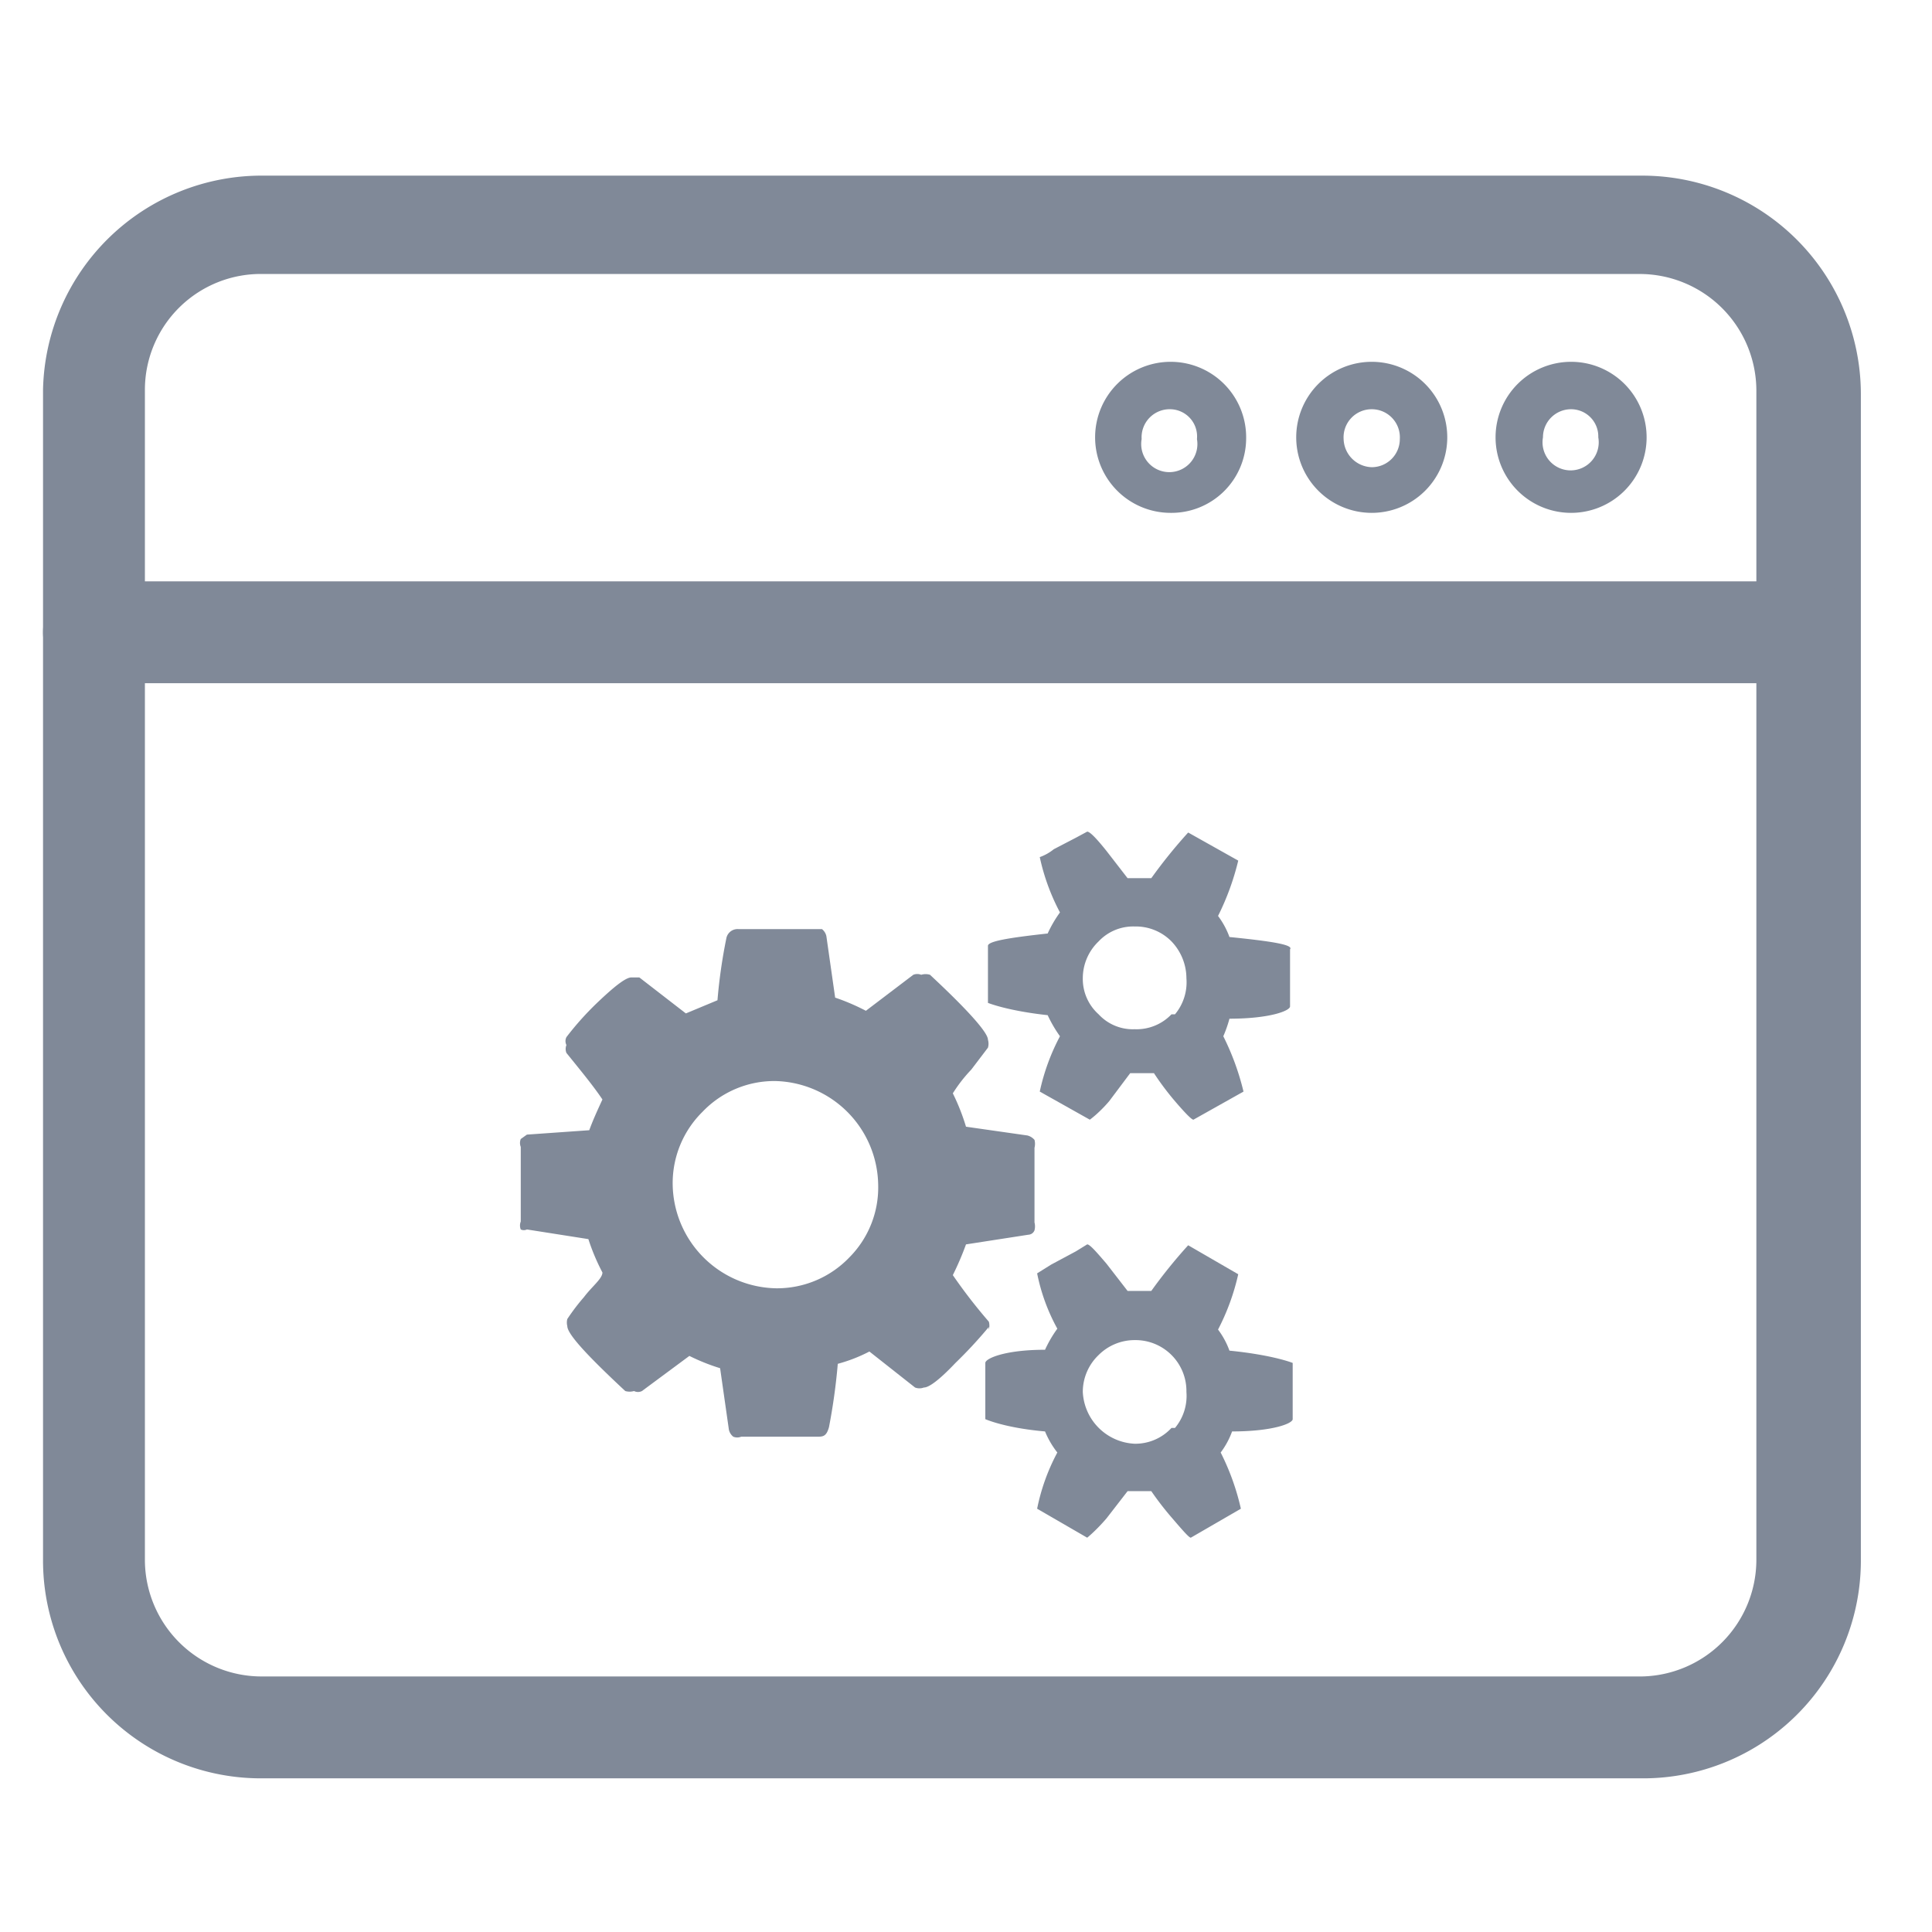 <svg id="Layer_1" data-name="Layer 1" xmlns="http://www.w3.org/2000/svg" viewBox="0 0 22 22"><defs><style>.cls-1{fill:#808998;}</style></defs><title>Execute-windows</title><path class="cls-1" d="M18.68,20H3A2.23,2.23,0,0,1,.74,17.77V4.44A2.23,2.23,0,0,1,3,2.2H18.68a2.23,2.23,0,0,1,2.23,2.24V17.77A2.23,2.23,0,0,1,18.68,20ZM3,2.87A1.57,1.57,0,0,0,1.4,4.44V17.77A1.58,1.58,0,0,0,3,19.34H18.68a1.58,1.58,0,0,0,1.57-1.57V4.44a1.57,1.57,0,0,0-1.57-1.57Z"/><path class="cls-1" d="M18.67,20.25H3A2.48,2.48,0,0,1,.49,17.77V4.44A2.49,2.49,0,0,1,3,2h15.7a2.49,2.49,0,0,1,2.49,2.49V17.77A2.48,2.48,0,0,1,18.67,20.25ZM3,2.45a2,2,0,0,0-2,2V17.77a2,2,0,0,0,2,2h15.7a2,2,0,0,0,2-2V4.44a2,2,0,0,0-2-2Zm15.7,17.14H3a1.83,1.83,0,0,1-1.82-1.82V4.44A1.82,1.82,0,0,1,3,2.62h15.7A1.82,1.82,0,0,1,20.5,4.44V17.77A1.83,1.83,0,0,1,18.67,19.59ZM3,3.12A1.32,1.32,0,0,0,1.65,4.44V17.77A1.33,1.33,0,0,0,3,19.09h15.7A1.33,1.33,0,0,0,20,17.77V4.44a1.33,1.33,0,0,0-1.33-1.32Z"/><path class="cls-1" d="M20.58,7.54H1.07a.34.34,0,0,1,0-.67H20.58a.34.34,0,0,1,0,.67Z"/><path class="cls-1" d="M20.58,7.78H1.07a.58.58,0,0,1,0-1.16H20.58a.58.58,0,0,1,0,1.16ZM1.07,7.12A.08.08,0,0,0,1,7.2a.07.07,0,0,0,.08.08H20.58a.07.07,0,0,0,.08-.08.09.09,0,0,0-.08-.08Z"/><path class="cls-1" d="M13.33,5.84A.86.86,0,1,1,14.19,5,.85.85,0,0,1,13.33,5.84Zm0-1.18A.32.32,0,0,0,13,5a.32.32,0,1,0,.63,0A.31.31,0,0,0,13.33,4.66Z"/><path class="cls-1" d="M15.62,5.84A.86.86,0,1,1,16.48,5,.86.86,0,0,1,15.62,5.84Zm0-1.18A.32.32,0,0,0,15.3,5a.33.33,0,0,0,.32.32A.32.32,0,0,0,15.94,5,.32.32,0,0,0,15.62,4.66Z"/><path class="cls-1" d="M17.89,5.84A.86.86,0,1,1,18.75,5,.86.86,0,0,1,17.89,5.84Zm0-1.18a.32.32,0,0,0-.32.32.32.32,0,1,0,.63,0A.31.31,0,0,0,17.89,4.66Z"/><path class="cls-1" d="M11.26,15.14a.16.16,0,0,0,0-.09,6,6,0,0,1-.41-.53,3.35,3.35,0,0,0,.15-.35l.71-.11s.05,0,.07-.05a.18.18,0,0,0,0-.09v-.85a.18.18,0,0,0,0-.09.16.16,0,0,0-.08-.05l-.7-.1a2.45,2.45,0,0,0-.15-.38,1.68,1.68,0,0,1,.21-.27l.19-.25a.16.16,0,0,0,0-.09c0-.08-.22-.33-.66-.74a.17.17,0,0,0-.1,0,.12.12,0,0,0-.09,0l-.54.41a2.45,2.45,0,0,0-.35-.15l-.1-.7a.14.14,0,0,0-.05-.08l-.09,0H8.41a.13.13,0,0,0-.14.11,6,6,0,0,0-.1.7l-.36.15-.53-.41-.09,0c-.06,0-.18.09-.37.27a3.4,3.4,0,0,0-.37.41.1.1,0,0,0,0,.09.12.12,0,0,0,0,.09c.17.21.31.38.41.53-.06.13-.11.24-.15.35L6,12.92s0,0-.07.05a.12.12,0,0,0,0,.09v.85a.12.12,0,0,0,0,.09A.08.08,0,0,0,6,14l.7.11a2.39,2.39,0,0,0,.16.38c0,.07-.12.16-.21.28a2.33,2.33,0,0,0-.19.25.16.16,0,0,0,0,.08c0,.09.22.33.66.74a.18.18,0,0,0,.1,0,.1.1,0,0,0,.09,0l.54-.4a2.31,2.31,0,0,0,.35.14l.1.7a.14.14,0,0,0,.05.08.12.12,0,0,0,.09,0h.86c.07,0,.11,0,.14-.11a6.88,6.88,0,0,0,.1-.72,1.78,1.78,0,0,0,.36-.14l.52.41a.14.14,0,0,0,.1,0c.06,0,.18-.09.36-.28a5.16,5.16,0,0,0,.38-.41A.12.12,0,0,0,11.26,15.14Zm-1.59-.82a1.14,1.14,0,0,1-.83.35,1.2,1.2,0,0,1-1.18-1.18A1.14,1.14,0,0,1,8,12.66a1.13,1.13,0,0,1,.83-.35A1.2,1.2,0,0,1,10,13.49,1.13,1.13,0,0,1,9.67,14.32Z"/><path class="cls-1" d="M14,15.38a.92.92,0,0,0-.13-.24,2.59,2.59,0,0,0,.23-.63s0,0,0,0l-.57-.33h0a5.79,5.79,0,0,0-.42.52h-.27l-.24-.31c-.12-.14-.19-.22-.22-.22l-.13.08-.28.15-.16.1a0,0,0,0,0,0,0,2.19,2.19,0,0,0,.23.63,1.38,1.38,0,0,0-.14.24c-.46,0-.68.1-.68.15v.64s.22.1.68.14a1,1,0,0,0,.14.24,2.32,2.32,0,0,0-.23.64,0,0,0,0,0,0,0l.57.33s.1-.08.22-.22l.24-.31h.27a3.42,3.42,0,0,0,.24.31c.12.14.19.22.21.22l.57-.33s0,0,0,0a2.75,2.75,0,0,0-.23-.64.92.92,0,0,0,.13-.24c.46,0,.69-.09.69-.14v-.64S14.5,15.43,14,15.38Zm-.66.88a.56.56,0,0,1-.42.18.62.62,0,0,1-.59-.59.58.58,0,0,1,.18-.42.58.58,0,0,1,.41-.17.58.58,0,0,1,.59.59A.57.57,0,0,1,13.38,16.26Z"/><path class="cls-1" d="M14,10.67a.92.92,0,0,0-.13-.24,2.94,2.94,0,0,0,.23-.63s0,0,0,0l-.57-.32h0a5.79,5.79,0,0,0-.42.52h-.27l-.24-.31c-.12-.15-.19-.22-.22-.22l-.13.07L12,9.67a.54.54,0,0,1-.16.09s0,0,0,0a2.43,2.43,0,0,0,.23.63,1.38,1.38,0,0,0-.14.24c-.46.05-.68.09-.68.14v.65s.22.09.68.14a1.49,1.49,0,0,0,.14.24,2.43,2.43,0,0,0-.23.63s0,0,0,0l.57.32s.1-.07.22-.21l.24-.32h.27a3.19,3.19,0,0,0,.24.32q.18.21.21.21l.57-.32s0,0,0,0a2.94,2.94,0,0,0-.23-.63A1.41,1.41,0,0,0,14,11.6c.46,0,.69-.09.69-.14v-.65C14.73,10.76,14.5,10.72,14,10.67Zm-.66.88a.55.55,0,0,1-.42.17.53.53,0,0,1-.41-.17.54.54,0,0,1-.18-.41.58.58,0,0,1,.18-.42.54.54,0,0,1,.41-.17.57.57,0,0,1,.42.17.61.61,0,0,1,.17.42A.57.57,0,0,1,13.38,11.55Z"/></svg>